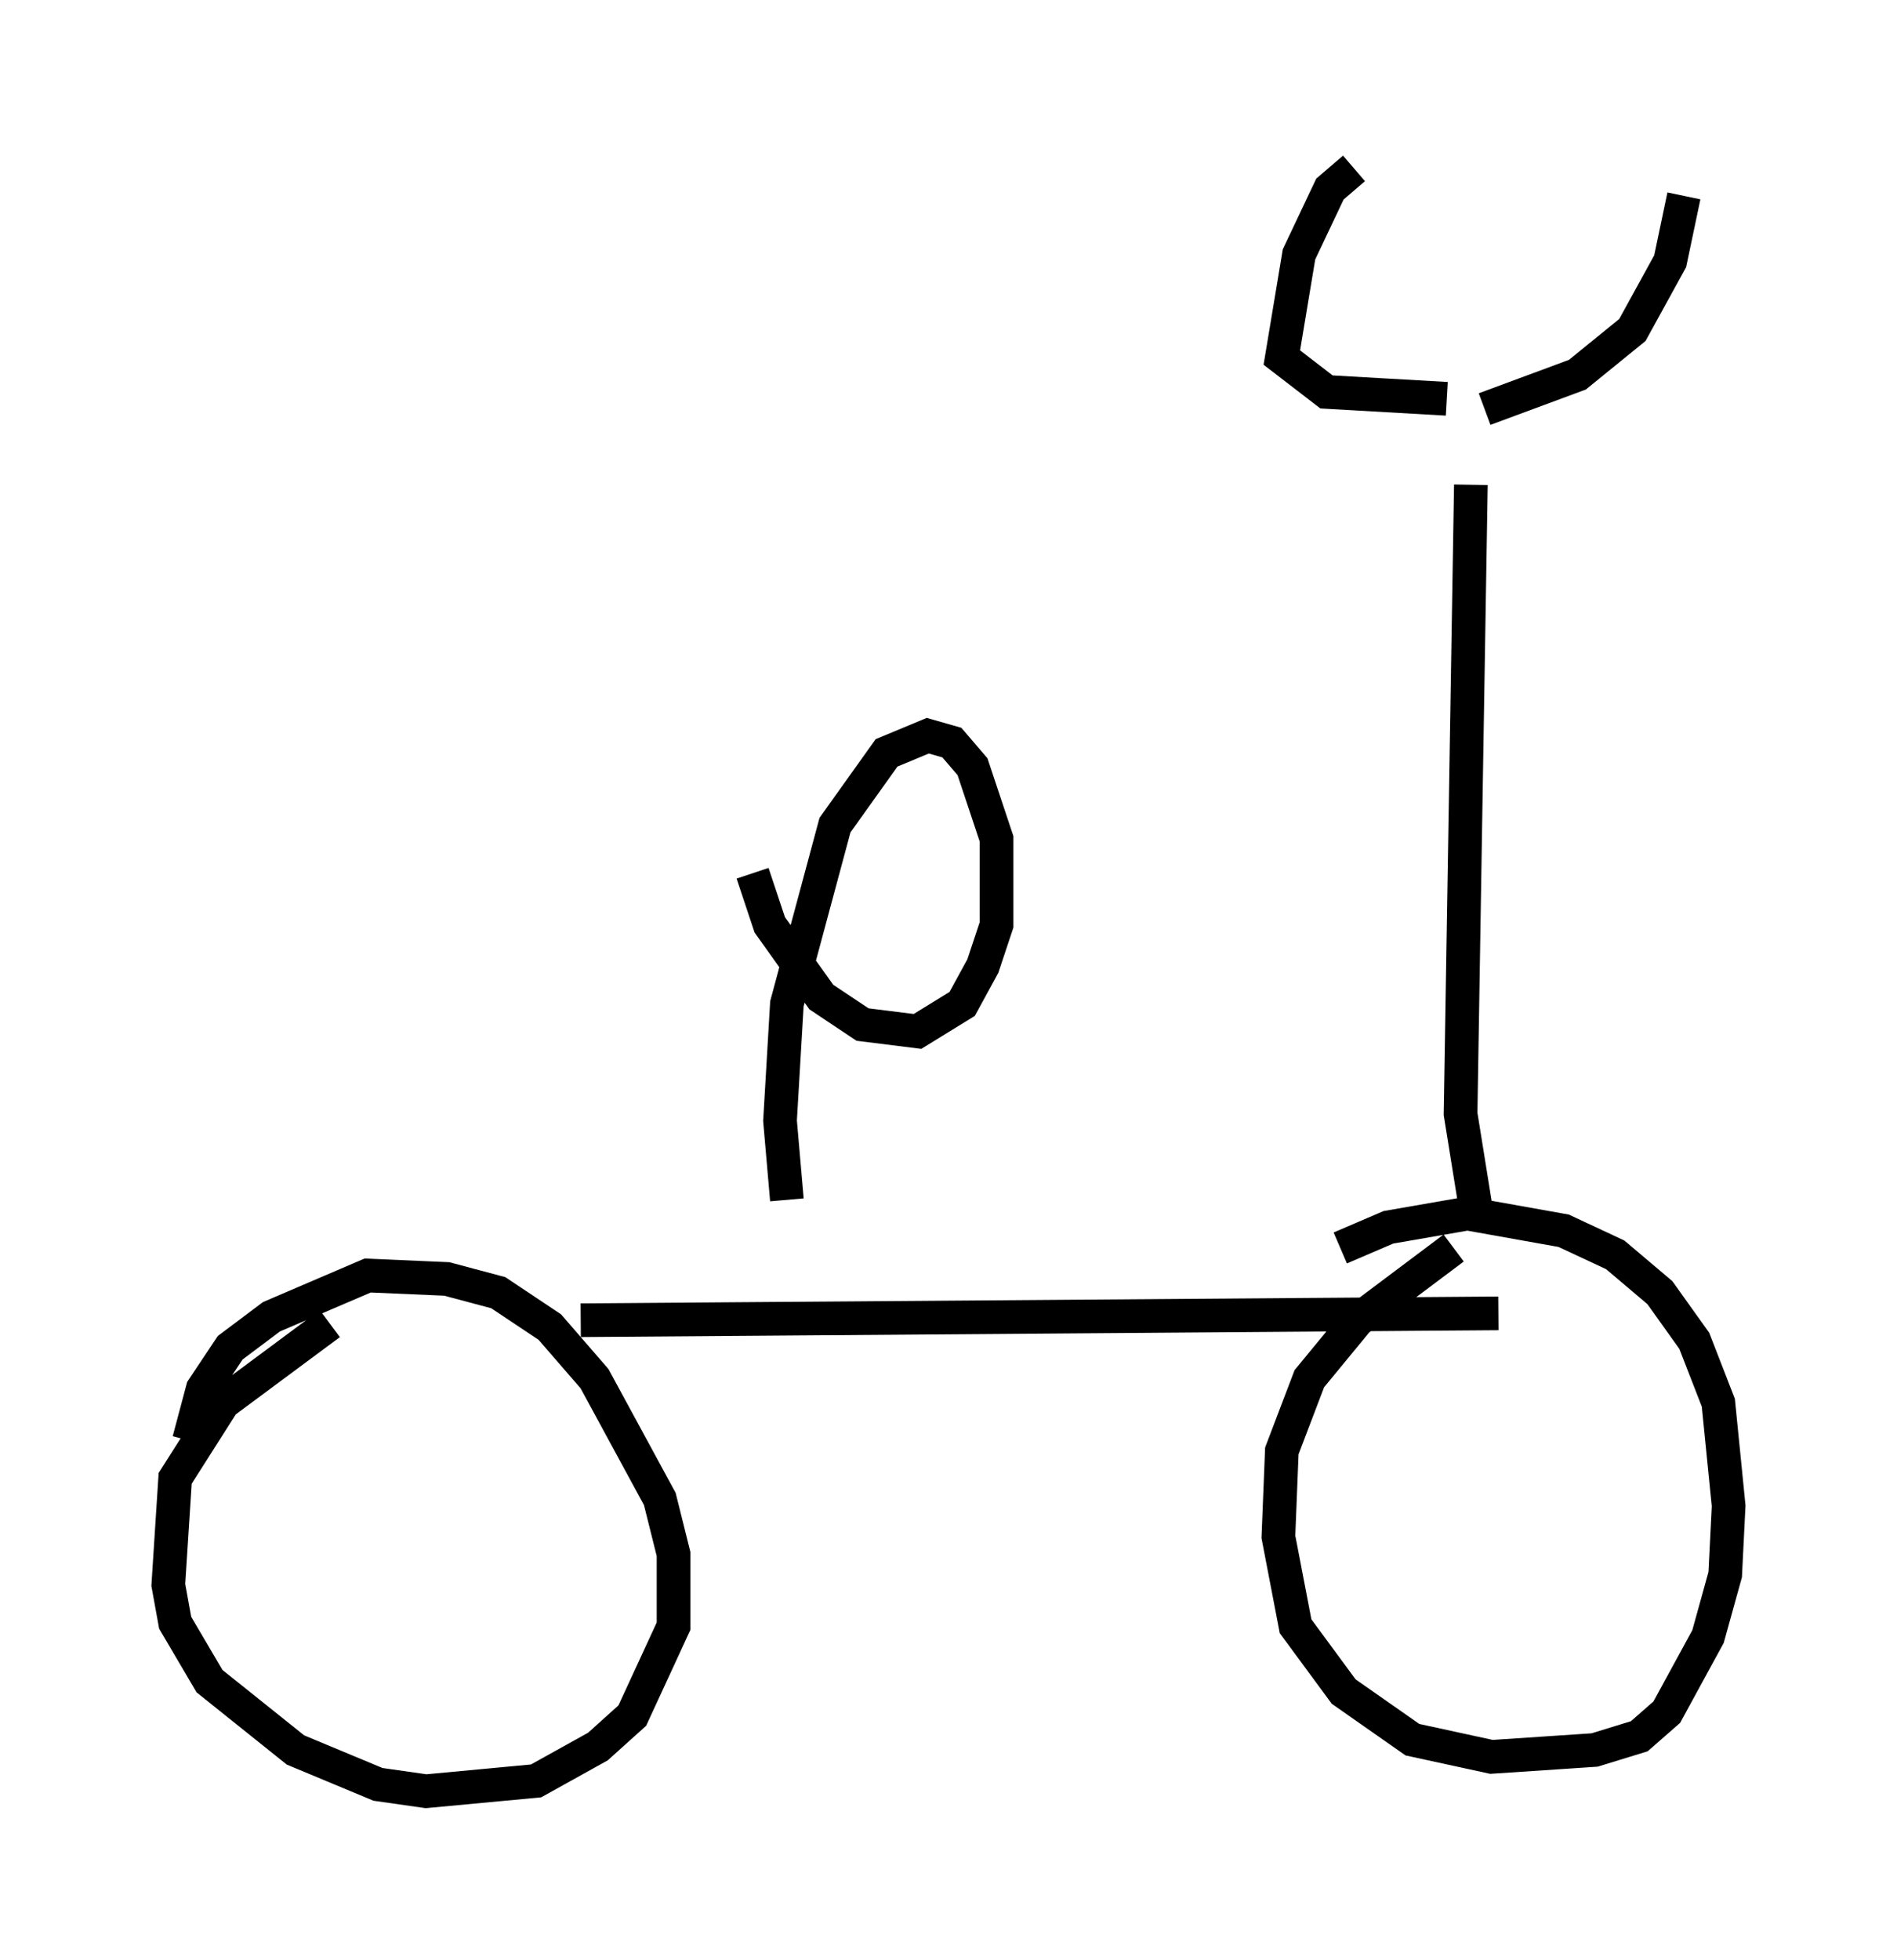 <?xml version="1.0" encoding="utf-8" ?>
<svg baseProfile="full" height="58.184" version="1.1" width="56.346" xmlns="http://www.w3.org/2000/svg" xmlns:ev="http://www.w3.org/2001/xml-events" xmlns:xlink="http://www.w3.org/1999/xlink"><defs /><rect fill="white" height="58.184" width="56.346" x="0" y="0" /><path d="M6.021, 43.69 m-0.408, -0.919 l0.408, -1.531 0.817, -1.225 l1.225, -0.919 2.858, -1.225 l2.348, 0.102 1.531, 0.408 l1.531, 1.021 1.327, 1.531 l1.94, 3.573 0.408, 1.633 l0.0, 2.144 -1.225, 2.654 l-1.021, 0.919 -1.838, 1.021 l-3.267, 0.306 -1.429, -0.204 l-2.45, -1.021 -2.552, -2.042 l-1.021, -1.735 -0.204, -1.123 l0.204, -3.165 1.429, -2.246 l3.165, -2.348 m30.013, -2.246 l1.429, -0.613 2.348, -0.408 l2.858, 0.51 1.531, 0.715 l1.327, 1.123 1.021, 1.429 l0.715, 1.838 0.306, 3.063 l-0.102, 2.042 -0.51, 1.838 l-1.225, 2.246 -0.817, 0.715 l-1.327, 0.408 -3.063, 0.204 l-2.348, -0.51 -2.042, -1.429 l-1.429, -1.94 -0.51, -2.654 l0.102, -2.552 0.817, -2.144 l1.429, -1.735 2.858, -2.144 m-25.929, 2.144 l27.257, -0.204 m-0.613, -2.756 l-0.51, -3.165 0.306, -18.681 m-0.715, -2.552 l-3.573, -0.204 -1.327, -1.021 l0.51, -3.063 0.919, -1.94 l0.715, -0.613 m3.879, 7.146 l2.756, -1.021 1.633, -1.327 l1.123, -2.042 0.408, -1.94 m-26.644, 29.809 l-0.204, -2.348 0.204, -3.471 l1.429, -5.308 1.531, -2.144 l1.225, -0.51 0.715, 0.204 l0.613, 0.715 0.715, 2.144 l0.0, 2.552 -0.408, 1.225 l-0.613, 1.123 -1.327, 0.817 l-1.633, -0.204 -1.225, -0.817 l-1.531, -2.144 -0.51, -1.531 " fill="none" stroke="black" stroke-width="1" /></svg>